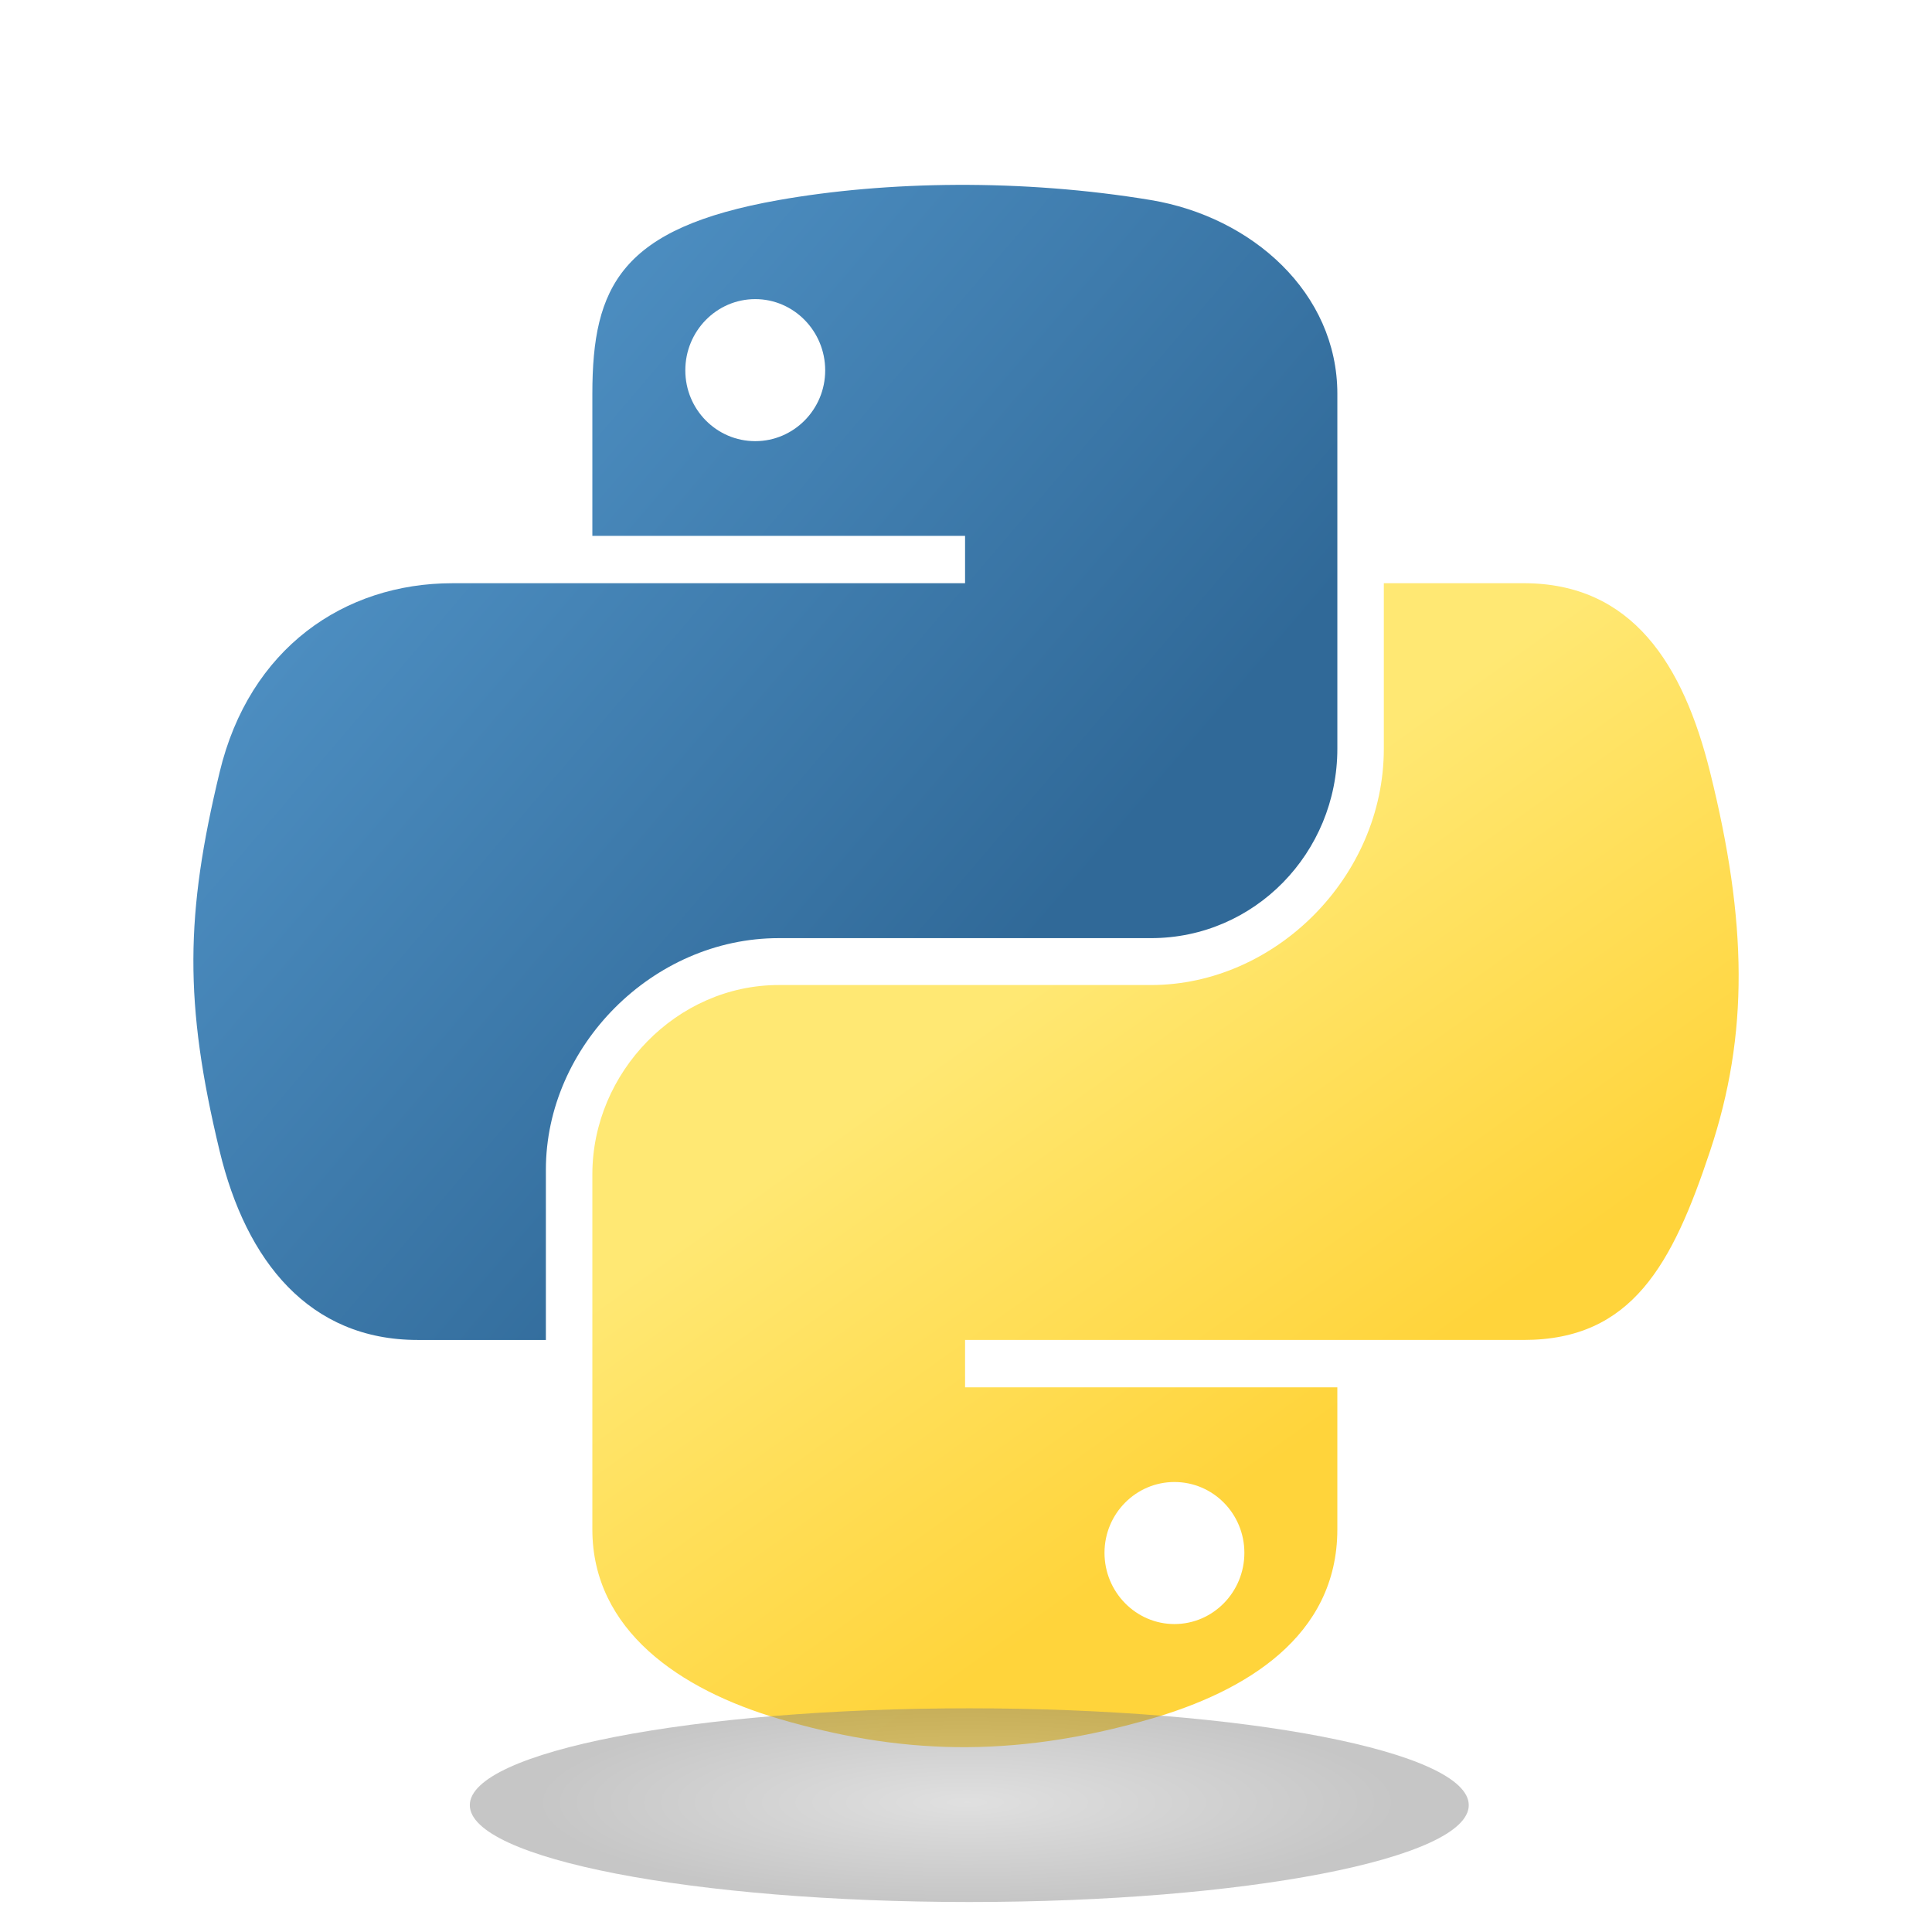 <svg viewBox="0 0 128 128" xmlns="http://www.w3.org/2000/svg">
        <linearGradient
          id="python-original-a"
          gradientUnits="userSpaceOnUse"
          x1="70.252"
          y1="1237.476"
          x2="170.659"
          y2="1151.089"
          gradientTransform="matrix(.563 0 0 -.568 -29.215 707.817)"
        >
          <stop offset="0" stop-color="#5A9FD4"></stop>
          <stop offset="1" stop-color="#306998"></stop>
        </linearGradient>
        <linearGradient
          id="python-original-b"
          gradientUnits="userSpaceOnUse"
          x1="209.474"
          y1="1098.811"
          x2="173.62"
          y2="1149.537"
          gradientTransform="matrix(.563 0 0 -.568 -29.215 707.817)"
        >
          <stop offset="0" stop-color="#FFD43B"></stop>
          <stop offset="1" stop-color="#FFE873"></stop>
        </linearGradient>
        <path
          fill="url(#python-original-a)"
          d="M63.391 1.988c-4.222.02-8.252.379-11.8 1.007-10.45 1.846-12.346 5.71-12.346 12.837v9.411h24.693v3.137H29.977c-7.176 0-13.46 4.313-15.426 12.521-2.268 9.405-2.368 15.275 0 25.096 1.755 7.311 5.947 12.519 13.124 12.519h8.491V67.234c0-8.151 7.051-15.34 15.426-15.34h24.665c6.866 0 12.346-5.654 12.346-12.548V15.833c0-6.693-5.646-11.72-12.346-12.837-4.244-.706-8.645-1.027-12.866-1.008zM50.037 9.557c2.55 0 4.634 2.117 4.634 4.721 0 2.593-2.083 4.69-4.634 4.69-2.56 0-4.633-2.097-4.633-4.69-.001-2.604 2.073-4.721 4.633-4.721z"
          transform="translate(0 10.26)"
        ></path>
        <path
          fill="url(#python-original-b)"
          d="M91.682 28.38v10.966c0 8.5-7.208 15.655-15.426 15.655H51.591c-6.756 0-12.346 5.783-12.346 12.549v23.515c0 6.691 5.818 10.628 12.346 12.547 7.816 2.297 15.312 2.713 24.665 0 6.216-1.801 12.346-5.423 12.346-12.547v-9.412H63.938v-3.138h37.012c7.176 0 9.852-5.005 12.348-12.519 2.578-7.735 2.467-15.174 0-25.096-1.774-7.145-5.161-12.521-12.348-12.521h-9.268zM77.809 87.927c2.561 0 4.634 2.097 4.634 4.692 0 2.602-2.074 4.719-4.634 4.719-2.55 0-4.633-2.117-4.633-4.719 0-2.595 2.083-4.692 4.633-4.692z"
          transform="translate(0 10.26)"
        ></path>
        <radialGradient
          id="python-original-c"
          cx="1825.678"
          cy="444.45"
          r="26.743"
          gradientTransform="matrix(0 -.24 -1.055 0 532.979 557.576)"
          gradientUnits="userSpaceOnUse"
        >
          <stop offset="0" stop-color="#B8B8B8"></stop>
          <stop offset="1" stop-color="#7F7F7F"></stop>
        </radialGradient>
        <path
          opacity=".444"
          fill="url(#python-original-c)"
          d="M97.309 119.597c0 3.543-14.816 6.416-33.091 6.416-18.276 0-33.092-2.873-33.092-6.416 0-3.544 14.815-6.417 33.092-6.417 18.275 0 33.091 2.872 33.091 6.417z"
        ></path>
      </svg>